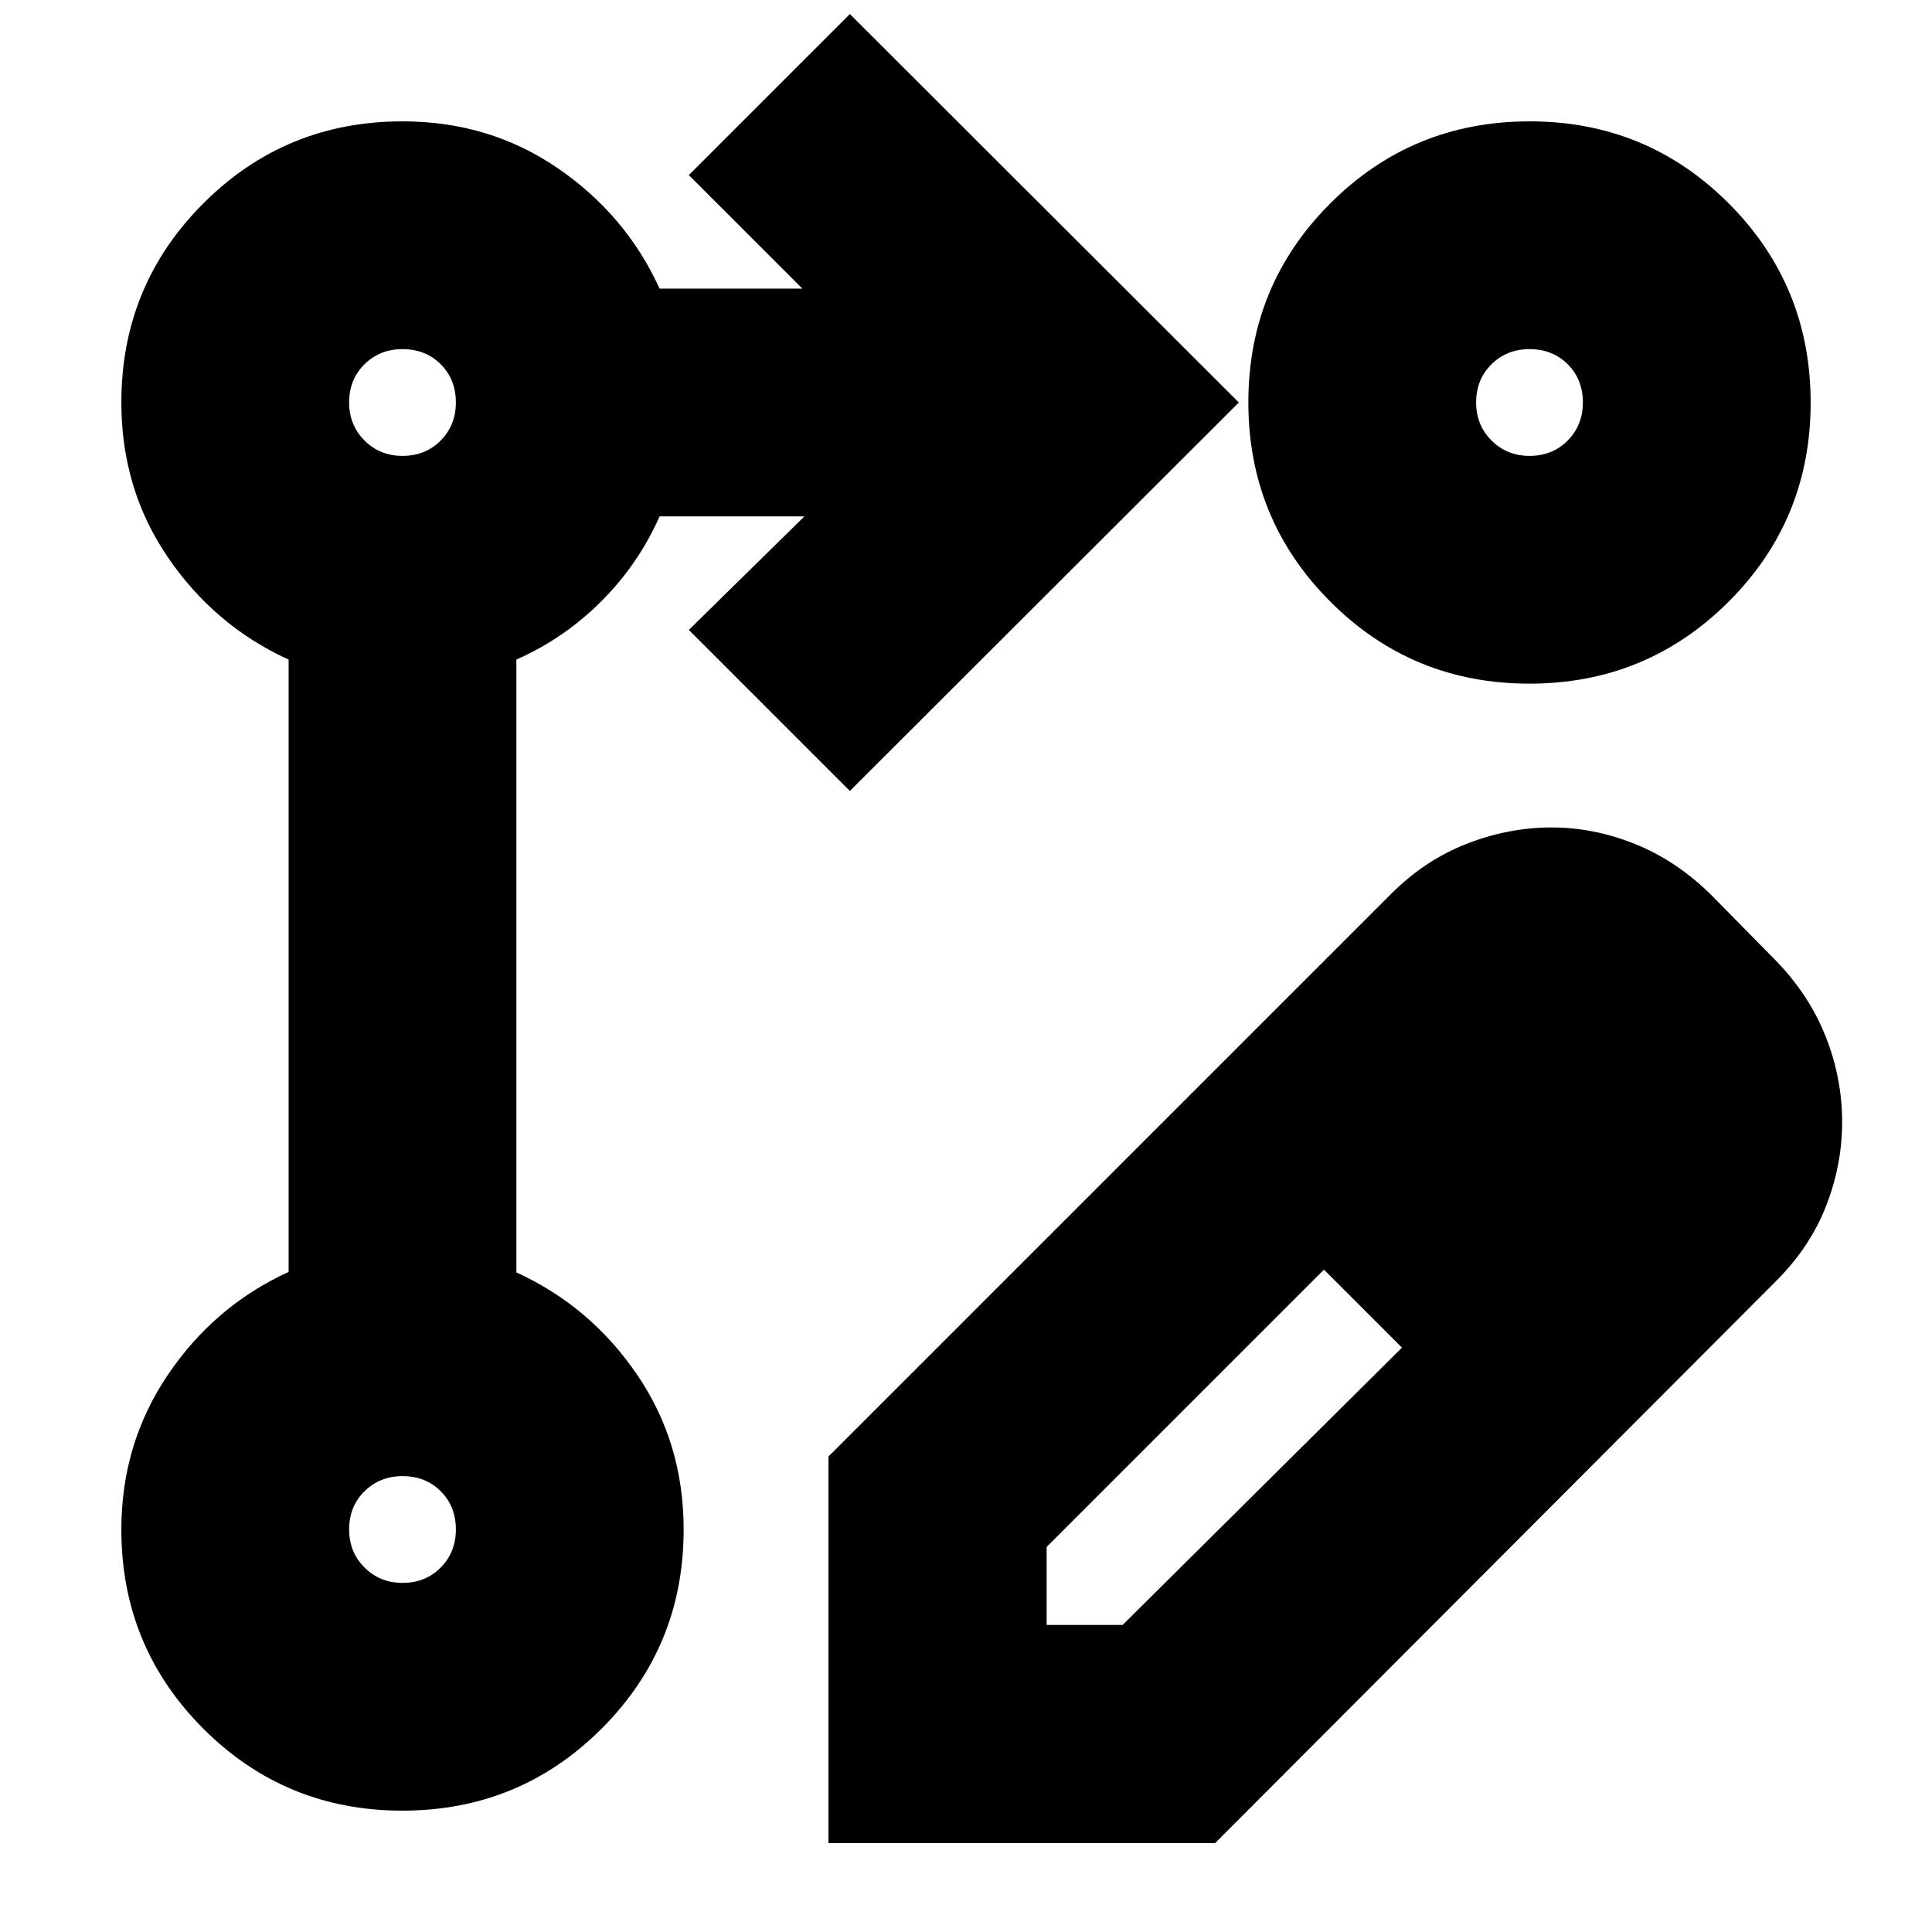 <svg xmlns="http://www.w3.org/2000/svg" height="24" viewBox="0 -960 960 960" width="24"><path d="M411.67-44.17v-192.11L691.09-515.7q16.95-16.95 37.77-25.05 20.81-8.1 42.13-8.1 21.31 0 42.04 8.48 20.72 8.48 37.86 25.67l32.31 32.83q16.19 16.96 24.17 37.44 7.98 20.49 7.98 41.87 0 21.39-7.98 41.82-7.98 20.44-24.94 37.39L603.78-44.17H411.67Zm397.44-358.68-37.76-39.76 37.76 39.76ZM520.07-152.57h37.76l138.8-137.8-19.76-19.76-19-19-137.8 137.8v38.76Zm156.8-157.56-19-19 19 19 19.76 19.76-19.76-19.76ZM422.3-566.98 342.28-647l57.42-56.41h-71.96q-10.48 23.71-28.96 42.19-18.48 18.48-42.19 28.96v304.52q36.67 16.72 59.89 50.67T339.7-200q0 58.21-40.77 98.95-40.76 40.75-98.99 40.75t-98.93-40.75Q60.3-141.79 60.3-200q0-42.78 23.22-77.02 23.22-34.24 59.89-50.96v-304.28q-36.67-16.72-59.89-50.67T60.3-760q0-58.21 40.75-98.95Q141.79-899.7 200-899.7q43.12 0 77.07 23.22 33.95 23.22 50.67 59.89h70.96L342.28-873l80.02-80.02L615.57-760 422.3-566.98ZM760.06-899.7q58.23 0 98.93 40.77 40.71 40.76 40.71 98.99t-40.77 98.93q-40.76 40.71-98.99 40.71t-98.93-40.77q-40.71-40.76-40.71-98.99t40.77-98.93q40.76-40.71 98.99-40.71ZM200-173.48q11.48 0 19-7.64t7.52-18.88q0-11.48-7.52-19t-19-7.52q-11.24 0-18.88 7.52-7.64 7.52-7.64 19 0 11.24 7.64 18.88 7.64 7.64 18.88 7.64Zm0-560q11.48 0 19-7.64t7.52-18.88q0-11.47-7.52-19-7.52-7.52-19-7.52-11.24 0-18.88 7.52-7.64 7.53-7.64 19 0 11.24 7.64 18.88 7.64 7.64 18.88 7.64Zm560 0q11.47 0 19-7.64 7.52-7.64 7.52-18.88 0-11.47-7.52-19-7.53-7.52-19-7.52-11.24 0-18.88 7.52-7.64 7.53-7.64 19 0 11.24 7.64 18.88 7.64 7.64 18.88 7.64ZM200-200Zm0-560Zm560 0Z"/></svg>